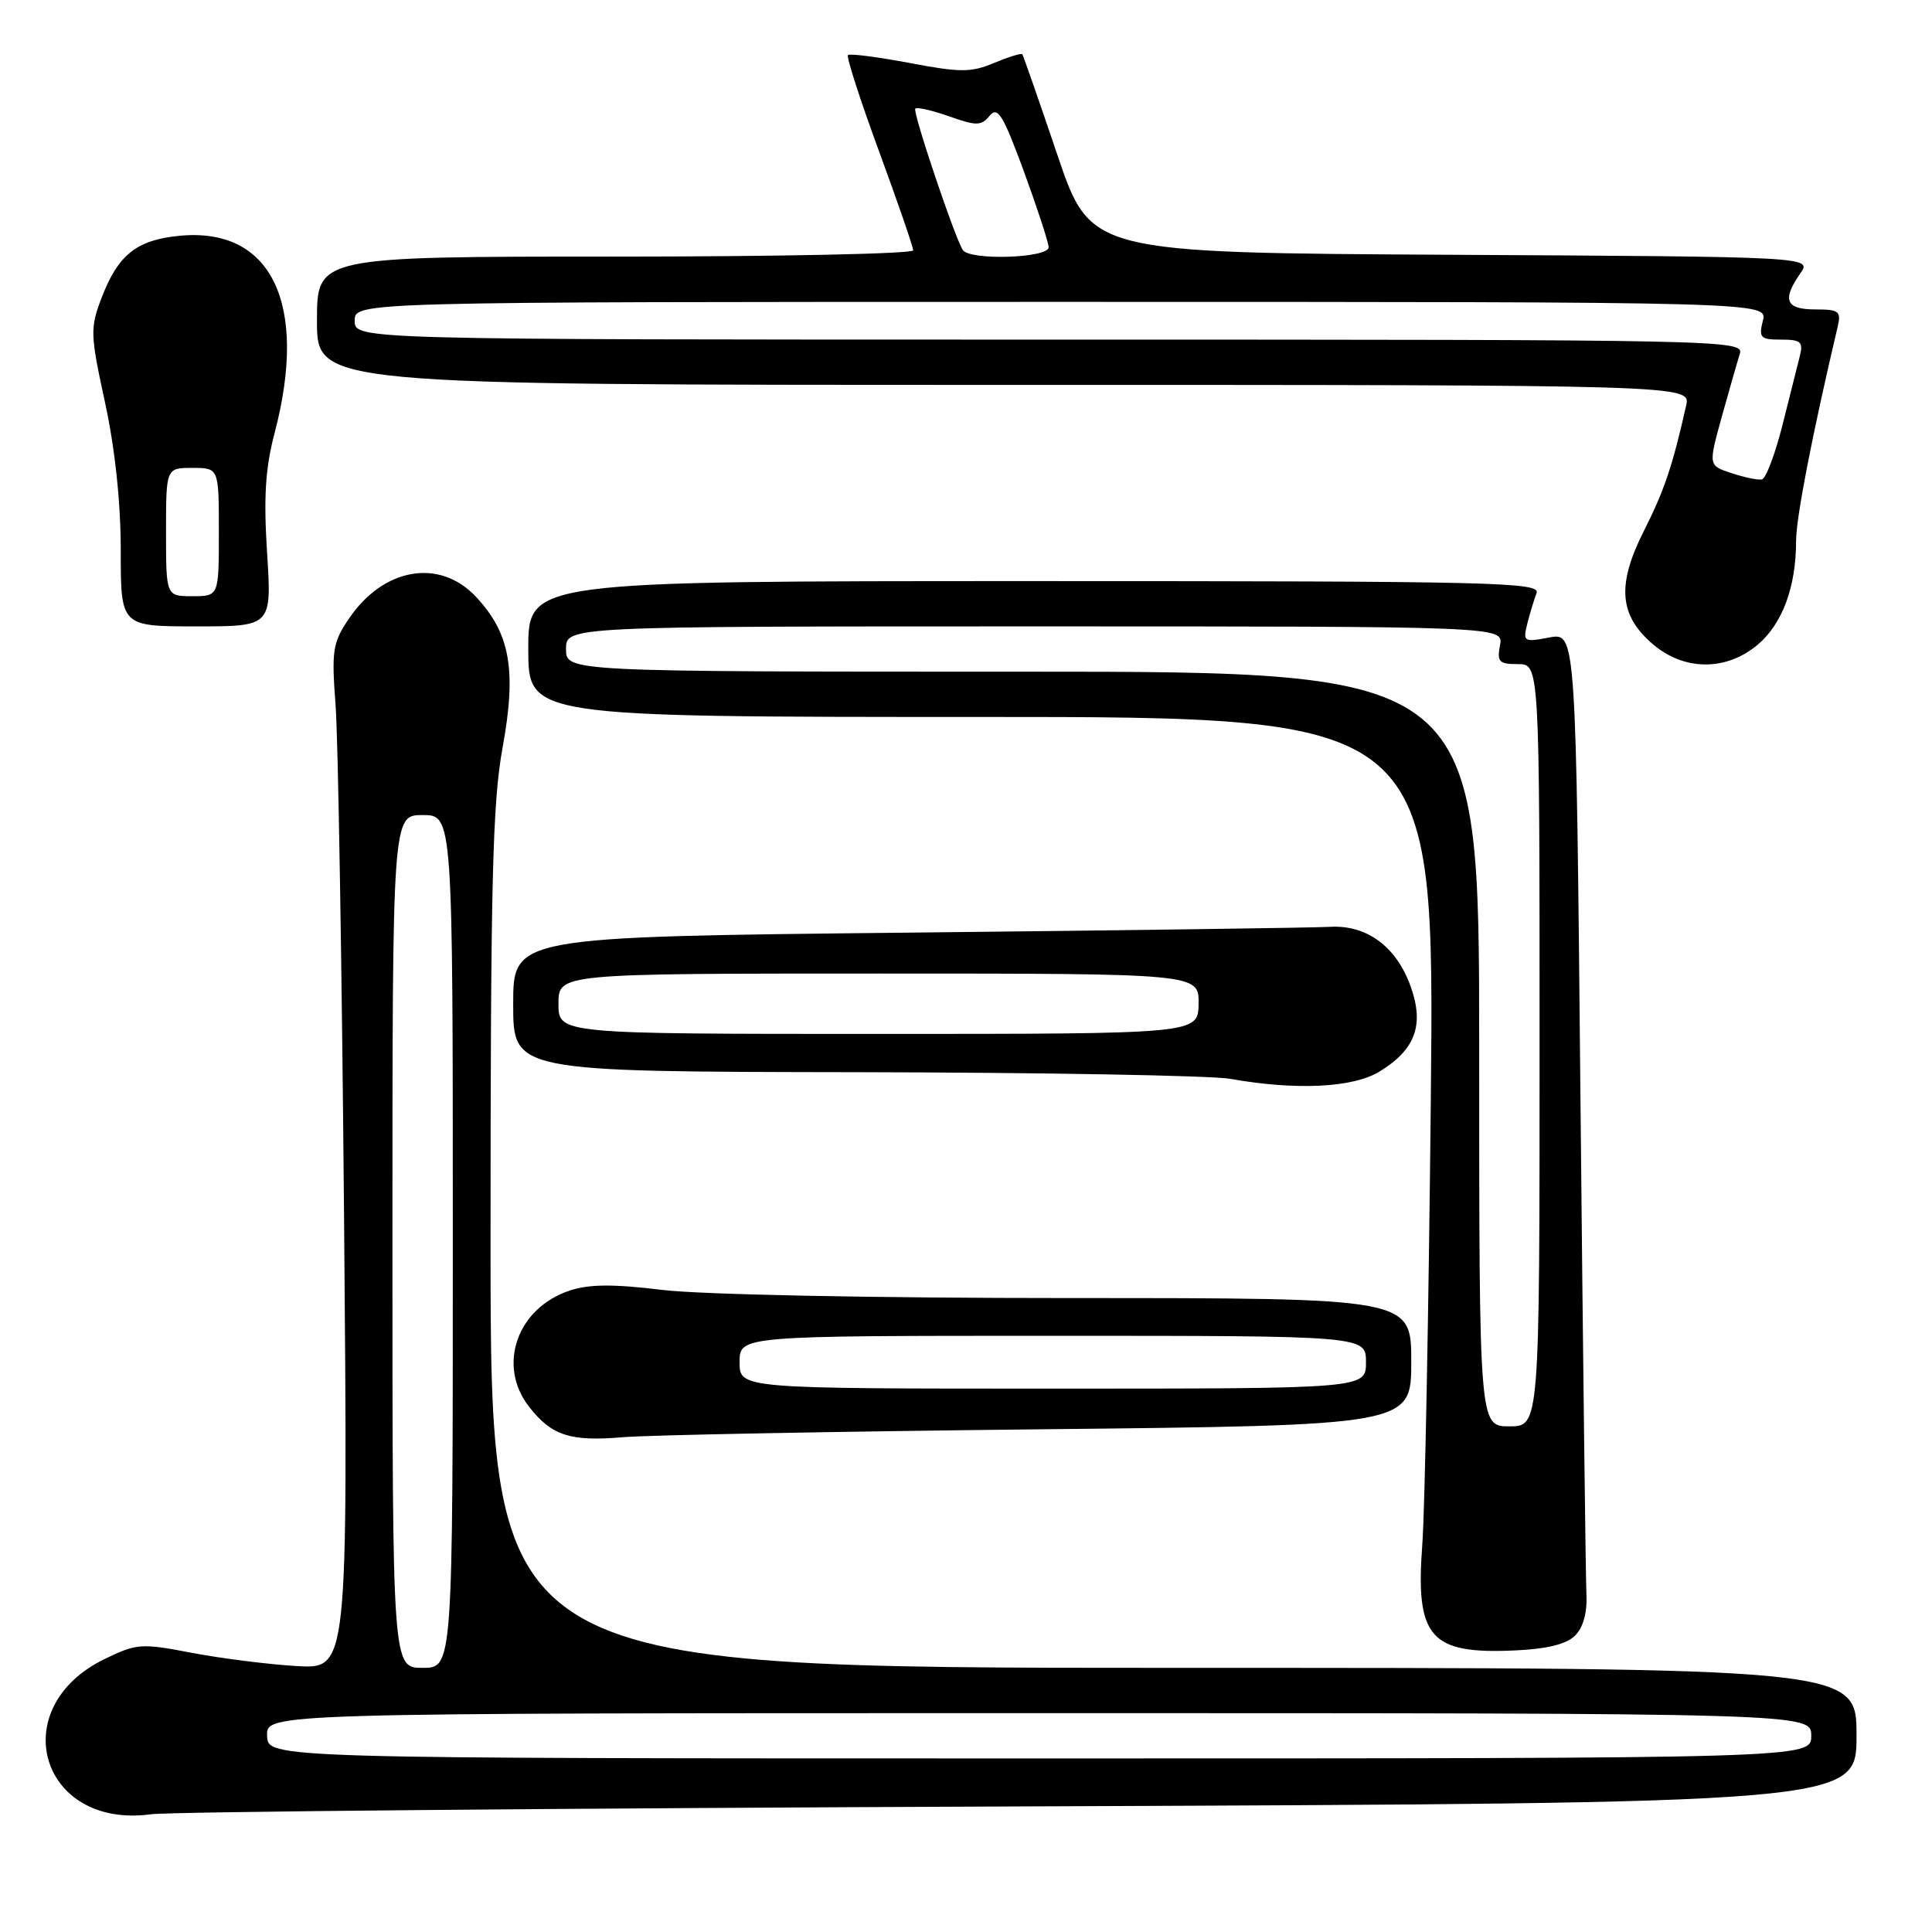 <?xml version="1.0" encoding="UTF-8" standalone="no"?>
<!DOCTYPE svg PUBLIC "-//W3C//DTD SVG 1.1//EN" "http://www.w3.org/Graphics/SVG/1.1/DTD/svg11.dtd" >
<svg xmlns="http://www.w3.org/2000/svg" xmlns:xlink="http://www.w3.org/1999/xlink" version="1.1" viewBox="0 0 256 256">
 <g >
 <path fill="currentColor"
d=" M 135.25 239.36 C 246.00 238.93 246.00 238.93 246.00 229.97 C 246.00 221.00 246.00 221.00 155.50 221.00 C 65.00 221.00 65.00 221.00 65.00 164.39 C 65.00 116.94 65.26 106.38 66.59 99.09 C 68.47 88.82 67.62 83.94 63.08 79.09 C 58.25 73.92 50.79 75.21 46.21 82.01 C 44.07 85.19 43.92 86.21 44.47 93.50 C 44.80 97.90 45.31 128.43 45.59 161.33 C 46.10 221.17 46.10 221.17 39.30 220.76 C 35.56 220.54 29.32 219.75 25.42 219.01 C 18.73 217.72 18.11 217.77 13.90 219.81 C 0.55 226.27 5.33 242.39 20.00 240.40 C 22.48 240.06 74.34 239.60 135.25 239.36 Z  M 208.71 216.72 C 209.79 215.64 210.33 213.67 210.21 211.26 C 210.11 209.19 209.75 179.67 209.42 145.65 C 208.83 83.81 208.83 83.81 205.29 84.47 C 201.91 85.11 201.78 85.03 202.37 82.66 C 202.71 81.30 203.27 79.47 203.60 78.59 C 204.16 77.15 198.09 77.00 137.11 77.00 C 70.00 77.00 70.00 77.00 70.00 86.00 C 70.00 95.00 70.00 95.00 130.05 95.00 C 190.10 95.00 190.10 95.00 189.59 145.75 C 189.31 173.66 188.80 200.18 188.46 204.68 C 187.54 217.00 189.48 219.21 200.76 218.69 C 205.00 218.50 207.57 217.86 208.71 216.72 Z  M 137.75 189.39 C 187.00 188.87 187.00 188.87 187.00 180.43 C 187.00 172.00 187.00 172.00 141.75 172.00 C 115.64 172.00 92.80 171.54 87.75 170.92 C 81.28 170.13 78.08 170.15 75.51 171.00 C 68.49 173.31 65.82 180.97 70.14 186.45 C 73.12 190.24 75.58 191.03 82.50 190.44 C 85.80 190.15 110.66 189.68 137.75 189.39 Z  M 182.77 142.00 C 187.53 139.10 188.74 135.84 186.94 130.77 C 185.07 125.46 181.13 122.53 176.24 122.81 C 174.18 122.93 148.99 123.28 120.25 123.58 C 68.00 124.13 68.00 124.13 68.00 133.06 C 68.00 142.00 68.00 142.00 113.25 142.07 C 138.14 142.11 160.53 142.51 163.00 142.95 C 171.72 144.50 179.26 144.14 182.77 142.00 Z  M 232.89 85.44 C 236.17 82.68 237.99 77.79 237.99 71.69 C 238.00 68.57 240.07 57.87 243.51 43.25 C 243.98 41.24 243.66 41.00 240.52 41.00 C 236.62 41.00 236.10 39.74 238.55 36.23 C 240.10 34.02 240.10 34.02 192.30 33.76 C 144.50 33.50 144.50 33.50 140.10 20.50 C 137.68 13.35 135.59 7.36 135.46 7.19 C 135.32 7.02 133.64 7.54 131.72 8.34 C 128.66 9.62 127.27 9.62 120.50 8.34 C 116.26 7.54 112.59 7.07 112.36 7.30 C 112.13 7.53 113.98 13.26 116.47 20.03 C 118.96 26.81 121.00 32.72 121.00 33.17 C 121.00 33.63 103.22 34.00 81.50 34.00 C 42.00 34.00 42.00 34.00 42.00 42.50 C 42.00 51.00 42.00 51.00 133.02 51.00 C 224.04 51.00 224.04 51.00 223.42 53.75 C 221.61 61.80 220.53 64.98 217.82 70.36 C 214.19 77.54 214.54 81.60 219.11 85.44 C 223.24 88.91 228.76 88.91 232.89 85.44 Z  M 35.39 73.25 C 34.92 65.87 35.16 62.01 36.39 57.36 C 40.88 40.26 35.98 30.08 23.82 31.24 C 18.09 31.79 15.65 33.74 13.45 39.49 C 11.93 43.48 11.95 44.28 13.92 53.35 C 15.25 59.50 16.00 66.57 16.00 72.98 C 16.00 83.00 16.00 83.00 26.01 83.00 C 36.01 83.00 36.01 83.00 35.39 73.25 Z  M 35.39 230.00 C 35.29 227.00 35.29 227.00 137.64 227.00 C 240.00 227.00 240.00 227.00 240.00 230.00 C 240.00 233.00 240.00 233.00 137.75 233.00 C 35.50 233.00 35.50 233.00 35.39 230.00 Z  M 52.00 164.50 C 52.00 108.00 52.00 108.00 56.00 108.00 C 60.00 108.00 60.00 108.00 60.00 164.50 C 60.00 221.00 60.00 221.00 56.00 221.00 C 52.00 221.00 52.00 221.00 52.00 164.50 Z  M 196.00 139.00 C 196.00 89.00 196.00 89.00 135.50 89.00 C 75.00 89.00 75.00 89.00 75.00 86.00 C 75.00 83.00 75.00 83.00 137.12 83.00 C 199.23 83.00 199.23 83.00 198.76 85.50 C 198.34 87.70 198.63 88.00 201.14 88.00 C 204.00 88.00 204.00 88.00 204.00 138.50 C 204.00 189.00 204.00 189.00 200.00 189.00 C 196.00 189.00 196.00 189.00 196.00 139.00 Z  M 98.00 180.50 C 98.00 177.00 98.00 177.00 139.50 177.00 C 181.00 177.00 181.00 177.00 181.00 180.50 C 181.00 184.00 181.00 184.00 139.50 184.00 C 98.00 184.00 98.00 184.00 98.00 180.50 Z  M 74.00 133.00 C 74.00 129.00 74.00 129.00 116.44 129.00 C 158.87 129.00 158.87 129.00 158.82 133.00 C 158.76 137.00 158.76 137.00 116.38 137.00 C 74.00 137.00 74.00 137.00 74.00 133.00 Z  M 229.43 62.69 C 226.36 61.69 226.36 61.69 228.14 55.24 C 229.13 51.70 230.20 47.94 230.53 46.90 C 231.12 45.04 229.04 45.00 139.07 45.00 C 47.00 45.00 47.00 45.00 47.00 42.50 C 47.00 40.00 47.00 40.00 140.61 40.00 C 234.22 40.00 234.22 40.00 233.59 42.50 C 233.02 44.76 233.26 45.00 236.00 45.00 C 238.65 45.00 238.97 45.29 238.47 47.25 C 238.16 48.49 237.12 52.62 236.16 56.43 C 235.19 60.24 233.98 63.44 233.45 63.53 C 232.93 63.63 231.12 63.25 229.43 62.69 Z  M 127.57 33.12 C 126.43 31.27 120.89 14.78 121.28 14.39 C 121.50 14.16 123.53 14.63 125.78 15.42 C 129.39 16.70 130.01 16.69 131.13 15.34 C 132.20 14.05 132.90 15.19 135.65 22.66 C 137.43 27.52 138.92 32.06 138.95 32.75 C 139.01 34.21 128.46 34.55 127.57 33.12 Z  M 22.00 70.50 C 22.00 62.00 22.00 62.00 25.50 62.00 C 29.00 62.00 29.00 62.00 29.00 70.50 C 29.00 79.00 29.00 79.00 25.50 79.00 C 22.00 79.00 22.00 79.00 22.00 70.50 Z "/>
</g>
</svg>